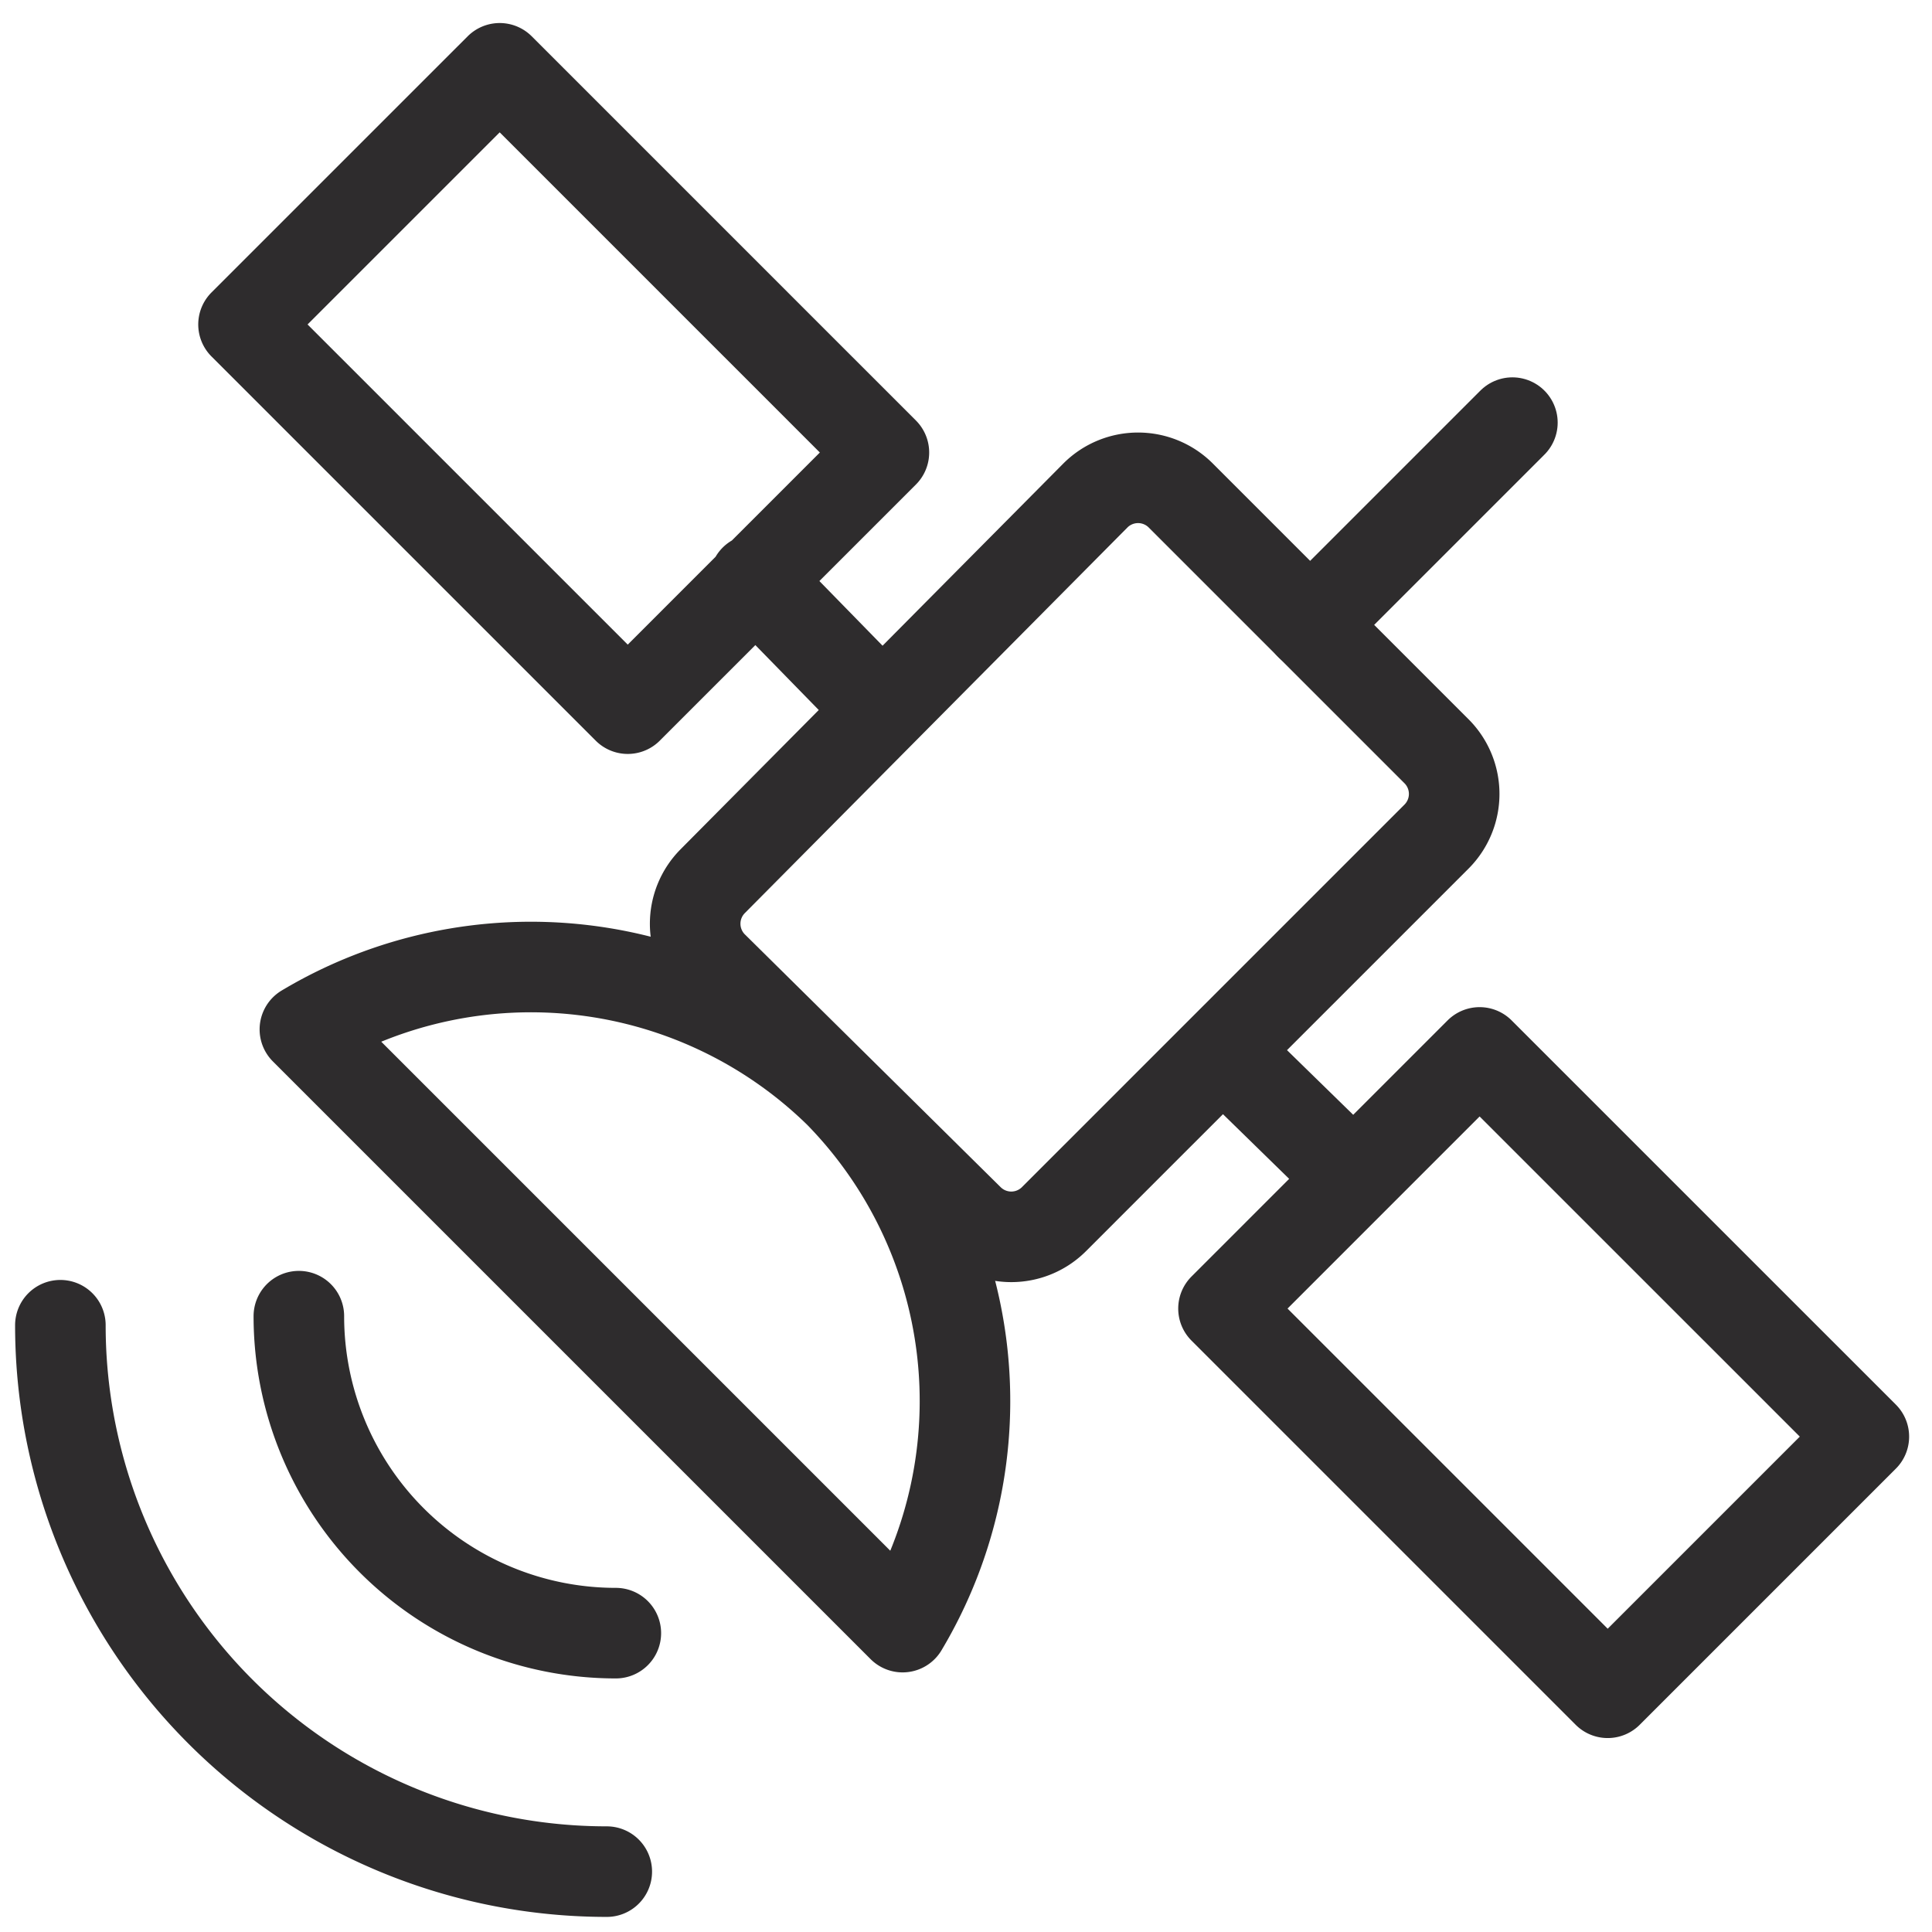 <svg viewBox="0 0 64 64" xmlns="http://www.w3.org/2000/svg"><g style="fill:none;stroke:#2e2c2d;stroke-miterlimit:10;stroke-width:3;stroke-linejoin:round;stroke-linecap:round"><path d="m29.9 53.9a14.6 14.6 0 0 0 -2.1-17.7 14.6 14.6 0 0 0 -17.7-2.1z"/><path d="m20.4 54.1a10.5 10.5 0 0 1 -10.5-10.5m-7.9.3a18.1 18.1 0 0 0 18.1 18.1"/><path d="m34.9 40.4a2 2 0 0 1 -2.8 0l-8.5-8.4a2 2 0 0 1 0-2.8l12.7-12.8a2 2 0 0 1 2.8 0l8.5 8.5a2 2 0 0 1 0 2.8zm-26.833-29.652 8.486-8.485 12.727 12.727-8.485 8.485zm32.463 32.6 8.484-8.485 12.728 12.727-8.485 8.485zm-15.53-24.148 4.2 4.3m11.3 11.3 4.3 4.2"/><path d="m43.4 20.7 6.7-6.7"/></g></svg>